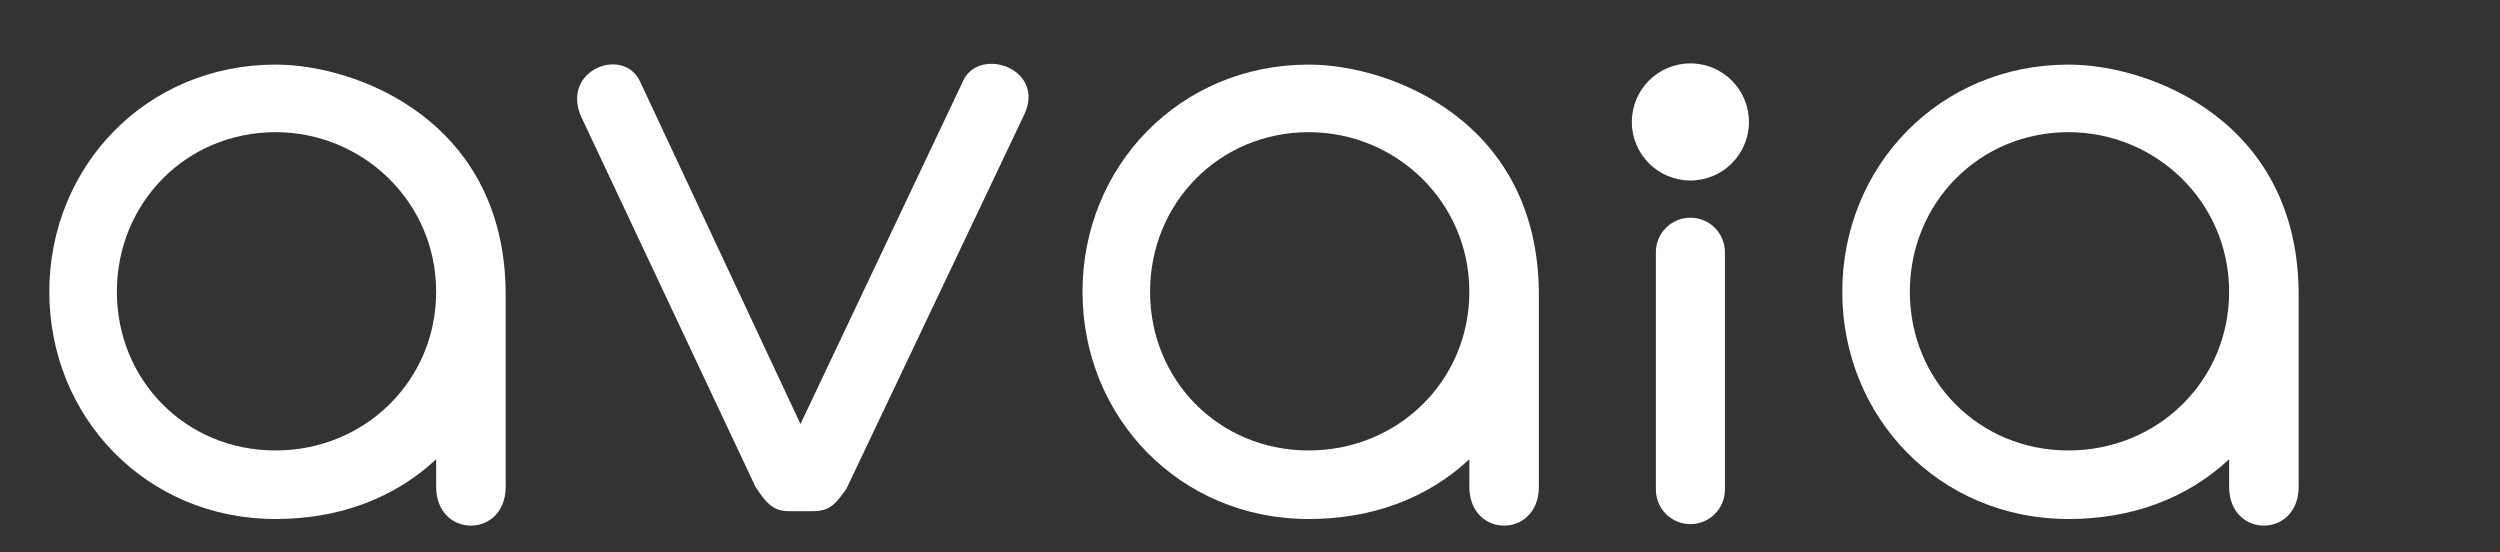 <svg xmlns="http://www.w3.org/2000/svg" xmlns:xlink="http://www.w3.org/1999/xlink" width="905" zoomAndPan="magnify" viewBox="0 0 678.75 150" height="200" preserveAspectRatio="xMidYMid meet" version="1.0"><rect x="0" y="0" width="678.75" height="150" fill="#333333" stroke="none"/><defs><g/><clipPath id="3c0cebc316"><path d="M 449.57 59.102 L 468.316 59.102 L 468.316 142.367 L 449.57 142.367 Z M 449.57 59.102 " clip-rule="nonzero"/></clipPath><clipPath id="fc4bd166fd"><path d="M 458.941 59.102 C 464.121 59.102 468.316 63.297 468.316 68.477 L 468.316 132.926 C 468.316 138.105 464.121 142.301 458.941 142.301 C 453.766 142.301 449.57 138.105 449.57 132.926 L 449.57 68.477 C 449.57 63.297 453.766 59.102 458.941 59.102 Z M 458.941 59.102 " clip-rule="nonzero"/></clipPath><clipPath id="0e3396154a"><path d="M 443.043 17.211 L 474.84 17.211 L 474.84 49.008 L 443.043 49.008 Z M 443.043 17.211 " clip-rule="nonzero"/></clipPath><clipPath id="541c15dfbb"><path d="M 458.941 17.211 C 450.164 17.211 443.043 24.328 443.043 33.109 C 443.043 41.891 450.164 49.008 458.941 49.008 C 467.723 49.008 474.84 41.891 474.84 33.109 C 474.84 24.328 467.723 17.211 458.941 17.211 Z M 458.941 17.211 " clip-rule="nonzero"/></clipPath></defs><g fill="#ffffff" fill-opacity="1"><g transform="translate(2.486, 154.471)"><g><path d="M 134.805 -22.336 C 134.805 -8.242 115.93 -8.242 115.93 -22.336 L 115.93 -29.781 C 104.23 -18.879 89.074 -13.559 72.32 -13.559 C 37.223 -13.559 10.902 -41.211 10.902 -75.246 C 10.902 -109.281 37.223 -136.934 72.32 -136.934 C 94.656 -136.934 134.805 -121.512 134.805 -74.449 Z M 115.93 -75.246 C 115.93 -99.707 95.984 -118.586 72.32 -118.586 C 48.125 -118.586 29.246 -99.441 29.246 -75.246 C 29.246 -51.316 47.859 -32.172 72.32 -32.172 C 96.52 -32.172 115.93 -51.051 115.93 -75.246 Z M 115.93 -75.246 "/></g></g></g><g fill="#ffffff" fill-opacity="1"><g transform="translate(151.384, 154.471)"><g><path d="M 126.828 -123.637 L 78.438 -21.805 C 75.777 -18.082 74.184 -15.688 69.398 -15.688 L 62.75 -15.688 C 58.23 -15.688 56.367 -18.348 53.711 -22.336 L 6.383 -122.84 C 0.797 -135.605 18.348 -142.25 22.602 -131.883 L 65.941 -39.352 L 109.812 -131.883 C 113.801 -142.25 132.414 -136.137 126.828 -123.637 Z M 126.828 -123.637 "/></g></g></g><g fill="#ffffff" fill-opacity="1"><g transform="translate(282.999, 154.471)"><g><path d="M 134.805 -22.336 C 134.805 -8.242 115.93 -8.242 115.93 -22.336 L 115.93 -29.781 C 104.23 -18.879 89.074 -13.559 72.32 -13.559 C 37.223 -13.559 10.902 -41.211 10.902 -75.246 C 10.902 -109.281 37.223 -136.934 72.32 -136.934 C 94.656 -136.934 134.805 -121.512 134.805 -74.449 Z M 115.93 -75.246 C 115.93 -99.707 95.984 -118.586 72.32 -118.586 C 48.125 -118.586 29.246 -99.441 29.246 -75.246 C 29.246 -51.316 47.859 -32.172 72.32 -32.172 C 96.52 -32.172 115.93 -51.051 115.93 -75.246 Z M 115.93 -75.246 "/></g></g></g><g fill="#ffffff" fill-opacity="1"><g transform="translate(489.278, 154.471)"><g><path d="M 134.805 -22.336 C 134.805 -8.242 115.93 -8.242 115.93 -22.336 L 115.93 -29.781 C 104.23 -18.879 89.074 -13.559 72.32 -13.559 C 37.223 -13.559 10.902 -41.211 10.902 -75.246 C 10.902 -109.281 37.223 -136.934 72.32 -136.934 C 94.656 -136.934 134.805 -121.512 134.805 -74.449 Z M 115.93 -75.246 C 115.93 -99.707 95.984 -118.586 72.32 -118.586 C 48.125 -118.586 29.246 -99.441 29.246 -75.246 C 29.246 -51.316 47.859 -32.172 72.32 -32.172 C 96.52 -32.172 115.93 -51.051 115.93 -75.246 Z M 115.93 -75.246 "/></g></g></g><g clip-path="url(#3c0cebc316)"><g clip-path="url(#fc4bd166fd)"><path fill="#ffffff" d="M 449.57 59.102 L 468.316 59.102 L 468.316 142.293 L 449.57 142.293 Z M 449.57 59.102 " fill-opacity="1" fill-rule="nonzero"/></g></g><g clip-path="url(#0e3396154a)"><g clip-path="url(#541c15dfbb)"><path fill="#ffffff" d="M 443.043 17.211 L 474.84 17.211 L 474.84 49.008 L 443.043 49.008 Z M 443.043 17.211 " fill-opacity="1" fill-rule="nonzero"/></g></g></svg>